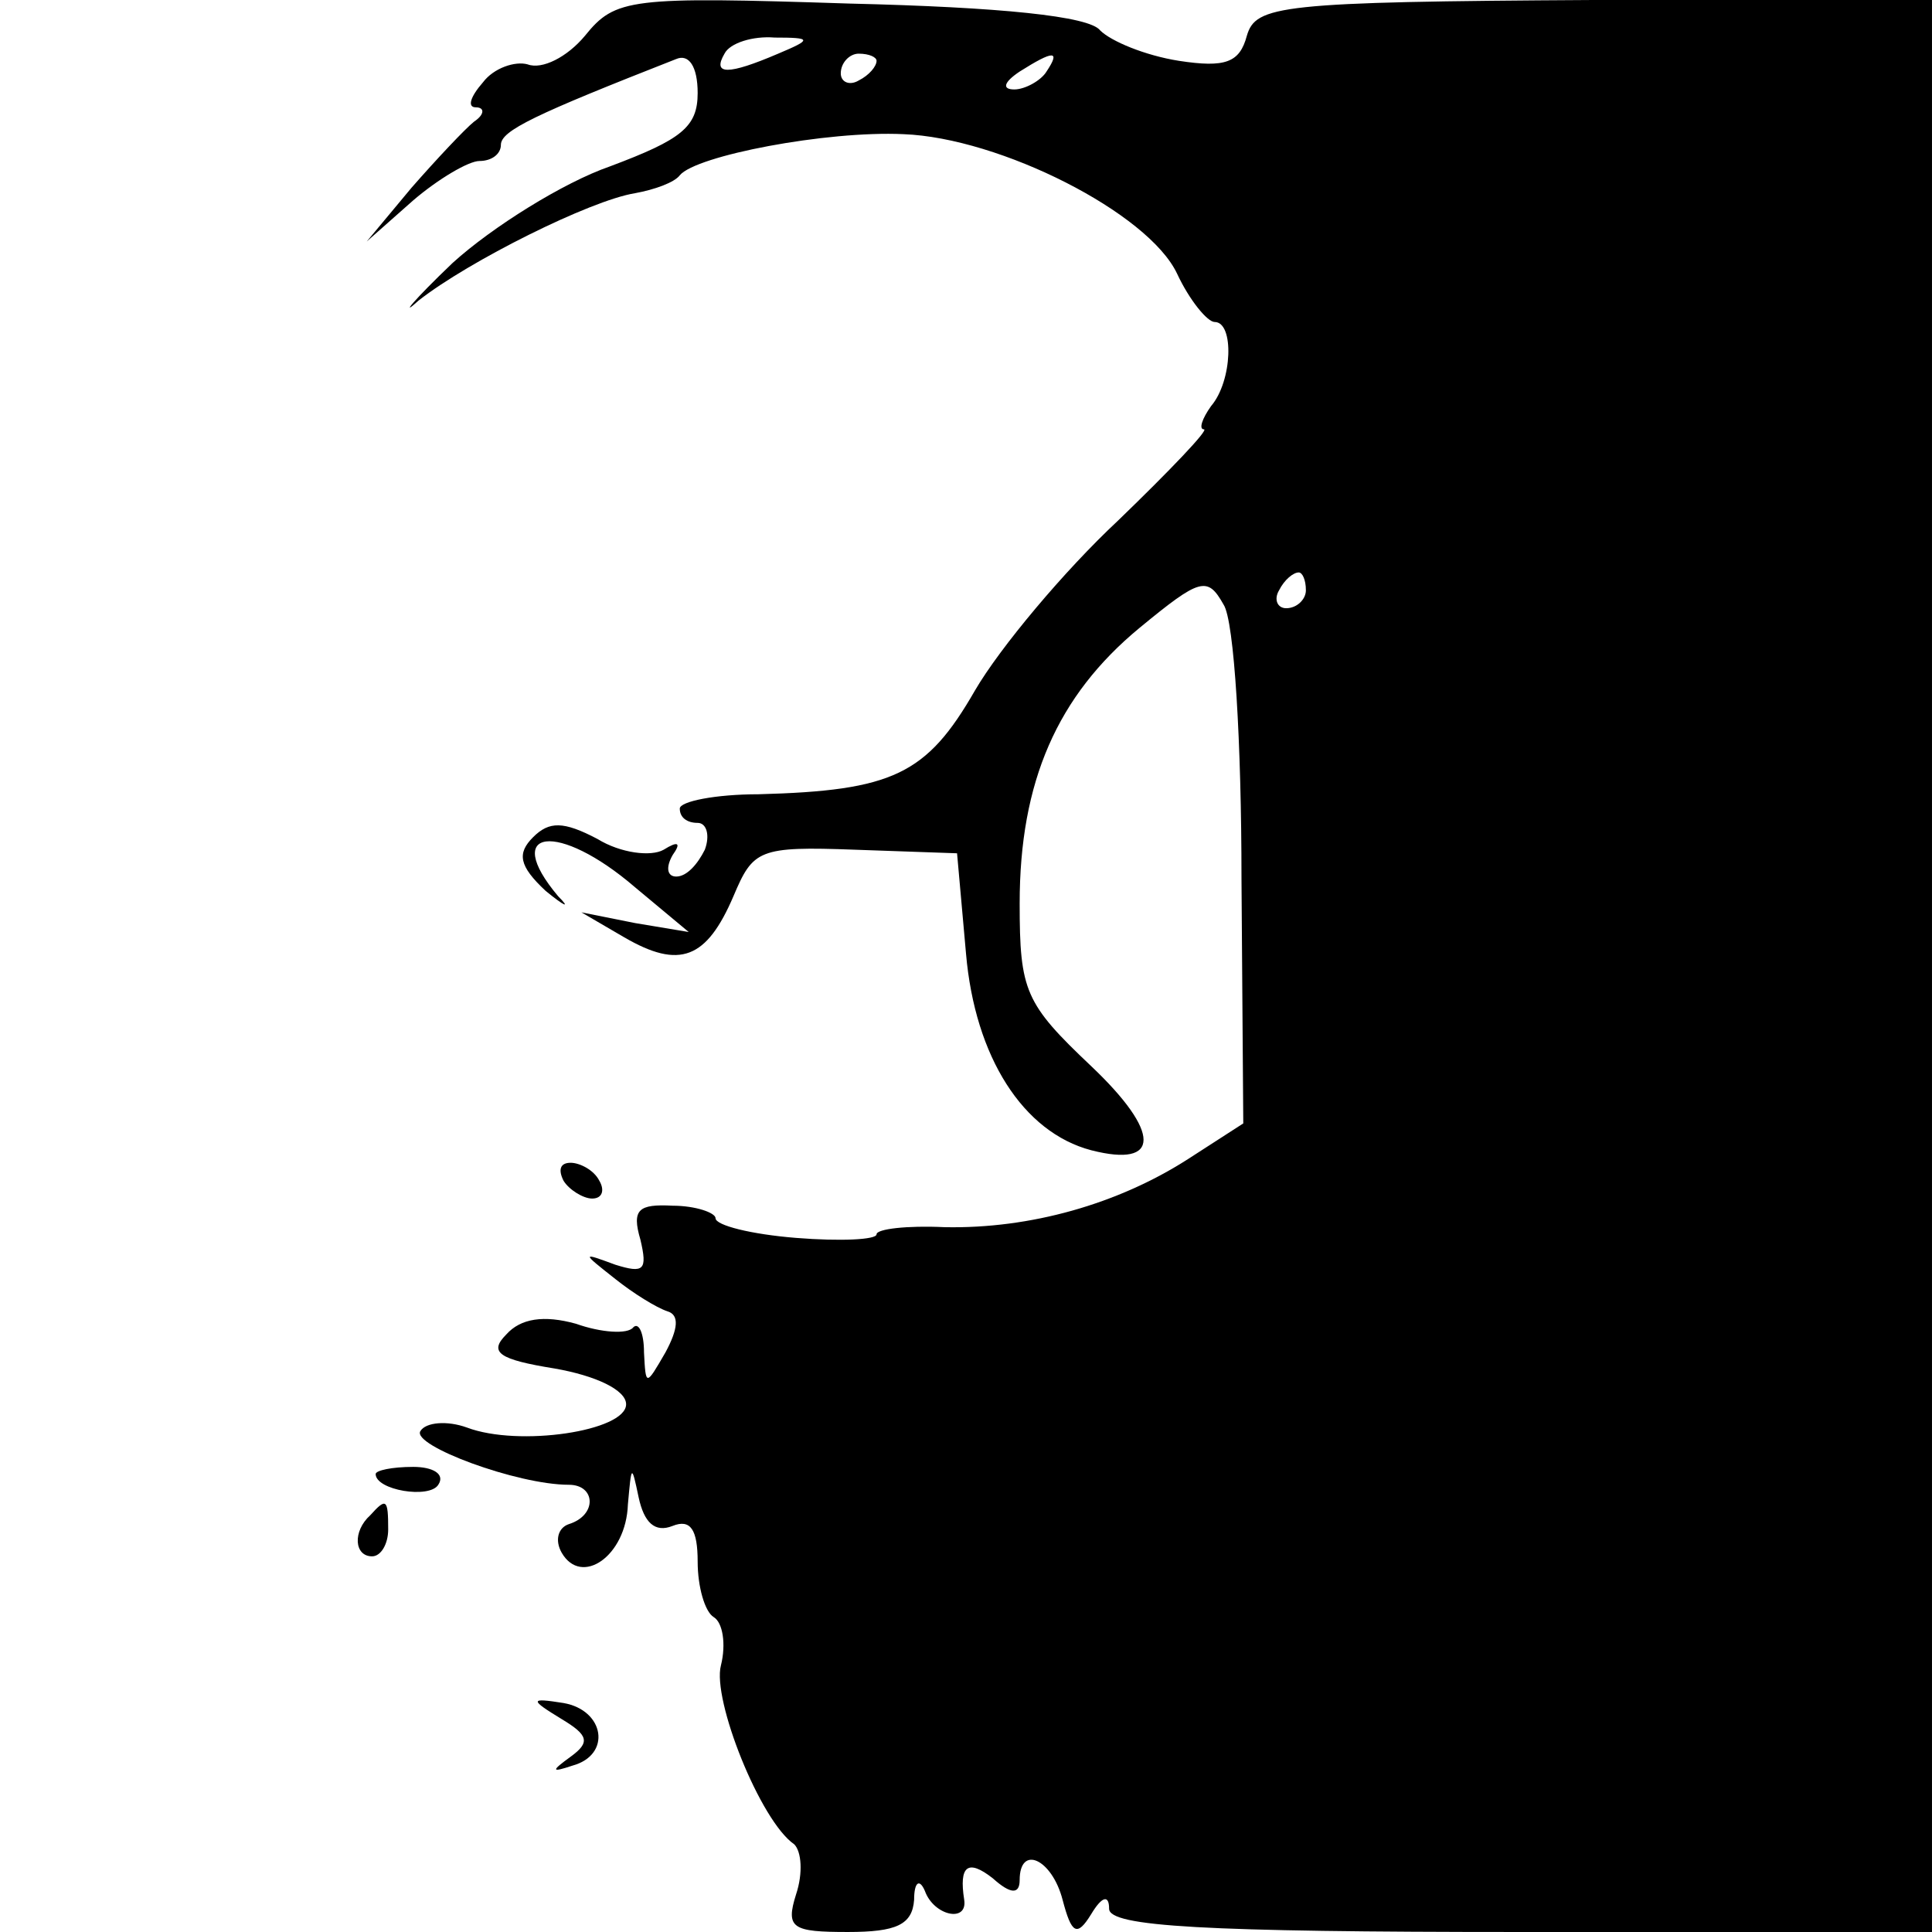 <?xml version="1.0" standalone="no"?>
<!DOCTYPE svg PUBLIC "-//W3C//DTD SVG 20010904//EN"
 "http://www.w3.org/TR/2001/REC-SVG-20010904/DTD/svg10.dtd">
<svg version="1.0" xmlns="http://www.w3.org/2000/svg"
 width="108pt" height="108pt" viewBox="0 0 108 108"
 preserveAspectRatio="xMidYMid meet">
<g transform="translate(0,108) scale(0.1,-0.1)"
fill="#000000" stroke="none">
<path d="M327 1060 c-10 -12 -24 -19 -32 -16 -7 2 -19 -2 -25 -10 -7 -8 -9
-14 -4 -14 5 0 5 -4 -1 -8 -5 -4 -21 -21 -35 -37 l-25 -30 26 23 c14 12 31 22
37 22 7 0 12 4 12 9 0 8 19 17 98 48 7 3 12 -4 12 -19 0 -19 -9 -26 -49 -41
-26 -9 -66 -34 -88 -54 -22 -21 -30 -31 -19 -21 28 22 96 56 121 60 11 2 22 6
25 10 9 11 82 25 125 23 54 -2 137 -44 153 -78 7 -15 17 -27 21 -27 11 0 10
-33 -2 -47 -5 -7 -7 -13 -4 -13 3 0 -19 -23 -48 -51 -30 -28 -66 -71 -80 -95
-27 -47 -46 -56 -121 -58 -24 0 -44 -4 -44 -8 0 -5 4 -8 10 -8 5 0 7 -7 4 -15
-4 -8 -10 -15 -16 -15 -5 0 -6 5 -2 12 5 7 3 8 -5 3 -7 -4 -24 -2 -37 6 -19
10 -27 10 -36 1 -9 -9 -8 -16 7 -30 11 -9 14 -10 7 -3 -32 38 0 42 43 5 l30
-25 -30 5 -30 6 24 -14 c31 -18 46 -12 61 23 11 26 14 28 68 26 l57 -2 5 -56
c5 -58 32 -100 70 -110 39 -10 39 10 0 47 -37 35 -40 42 -40 91 0 68 21 116
67 154 34 28 38 29 47 13 6 -9 10 -78 10 -153 l1 -137 -31 -20 c-39 -25 -88
-39 -136 -38 -21 1 -38 -1 -38 -4 0 -3 -20 -4 -45 -2 -25 2 -45 7 -45 11 0 3
-11 7 -24 7 -19 1 -23 -2 -18 -19 4 -17 2 -19 -14 -14 -19 7 -19 7 0 -8 10 -8
23 -16 29 -18 7 -2 6 -10 -1 -23 -11 -19 -11 -19 -12 0 0 11 -3 17 -6 14 -3
-4 -18 -3 -32 2 -18 5 -31 3 -39 -6 -10 -10 -4 -14 27 -19 23 -4 40 -12 40
-20 0 -15 -60 -24 -89 -13 -11 4 -23 3 -26 -2 -5 -8 54 -30 83 -30 15 0 16
-17 0 -22 -6 -2 -8 -9 -4 -16 11 -19 36 -2 37 27 2 22 2 23 6 4 3 -14 9 -20
19 -16 10 4 14 -2 14 -20 0 -14 4 -28 9 -31 5 -3 7 -15 4 -27 -5 -19 22 -87
41 -100 4 -4 5 -16 1 -28 -6 -19 -2 -21 29 -21 27 0 36 4 37 18 0 10 3 12 6 5
5 -14 24 -18 22 -5 -3 19 2 23 16 12 10 -9 15 -9 15 -1 0 20 18 12 24 -11 5
-19 8 -21 16 -8 6 10 10 11 10 3 0 -10 53 -13 230 -13 l230 0 0 540 0 540
-189 0 c-176 -1 -189 -3 -194 -20 -4 -15 -12 -18 -38 -14 -19 3 -38 11 -44 17
-6 8 -56 13 -140 15 -123 4 -131 3 -148 -18z m108 -10 c-28 -12 -37 -12 -30 0
3 6 16 10 28 9 21 0 21 -1 2 -9z m55 -4 c0 -3 -4 -8 -10 -11 -5 -3 -10 -1 -10
4 0 6 5 11 10 11 6 0 10 -2 10 -4z m95 -6 c-3 -5 -12 -10 -18 -10 -7 0 -6 4 3
10 19 12 23 12 15 0z m145 -290 c0 -5 -5 -10 -11 -10 -5 0 -7 5 -4 10 3 6 8
10 11 10 2 0 4 -4 4 -10z"/>
<path d="M315 420 c3 -5 11 -10 16 -10 6 0 7 5 4 10 -3 6 -11 10 -16 10 -6 0
-7 -4 -4 -10z"/>
<path d="M210 256 c0 -9 30 -14 35 -6 4 6 -3 10 -14 10 -12 0 -21 -2 -21 -4z"/>
<path d="M207 233 c-10 -9 -9 -23 1 -23 5 0 9 7 9 15 0 17 -1 18 -10 8z"/>
<path d="M314 119 c15 -9 16 -13 5 -21 -11 -8 -11 -9 1 -5 22 6 18 31 -5 35
-19 3 -19 2 -1 -9z"/>
</g>
</svg>
